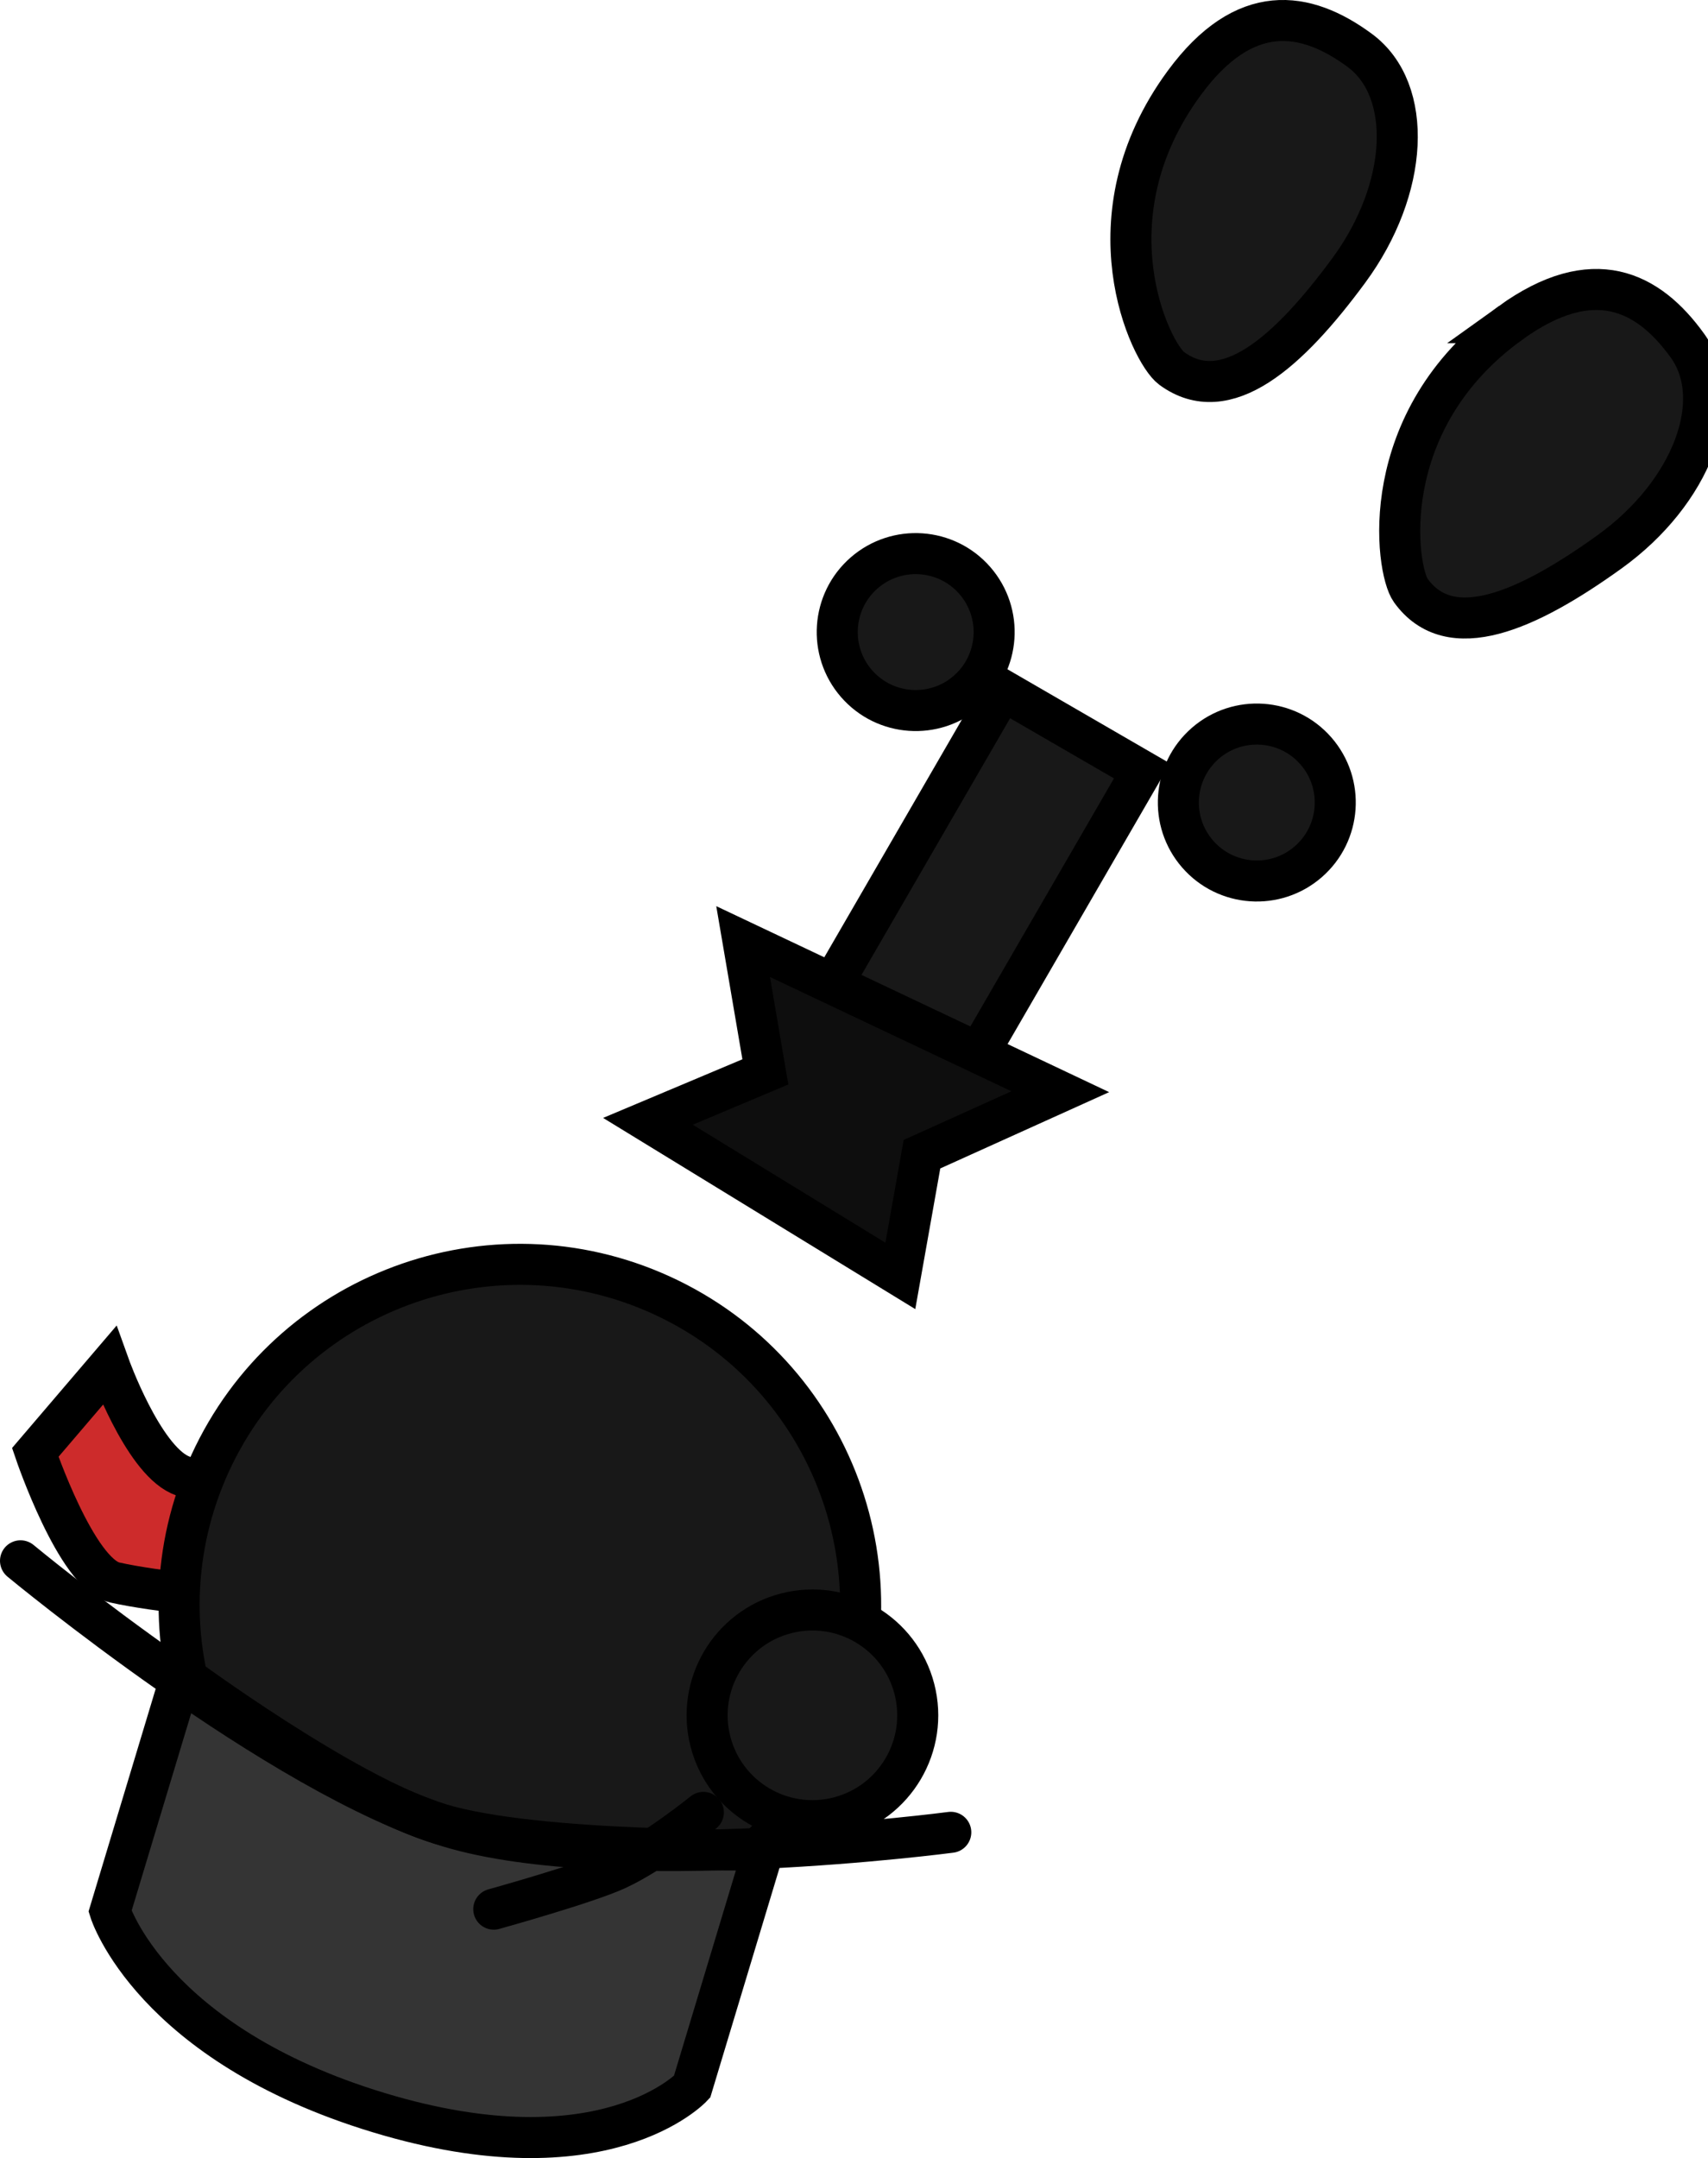 <svg version="1.1" xmlns="http://www.w3.org/2000/svg" xmlns:xlink="http://www.w3.org/1999/xlink" width="83.258" height="105.176" viewBox="0,0,83.258,105.176"><g transform="translate(-193.033,-132.151)"><g data-paper-data="{&quot;isPaintingLayer&quot;:true}" fill-rule="nonzero" stroke="#000000" stroke-width="2" stroke-linejoin="miter" stroke-miterlimit="10" stroke-dasharray="" stroke-dashoffset="0" style="mix-blend-mode: normal"><path d="M210.487,204.306l-5.59,5.813c0,0 -4.301,-0.393 -6.273,-0.845c-1.867,-0.429 -3.872,-6.338 -3.872,-6.338l3.61,-4.226c0,0 1.601,4.467 3.431,5.312c2.157,0.996 8.693,0.286 8.693,0.286z" fill="#cd2b2b" stroke-linecap="butt"/><path d="M248.701,169.722l-12.811,22.124l-6.794,-3.934l12.811,-22.124z" fill="#181818" stroke-linecap="butt"/><path d="M236.921,194.333l-12.304,-7.534l5.724,-2.409l-1.084,-6.351l15.46,7.317l-6.742,3.046z" fill="#0e0e0e" stroke-linecap="round"/><path d="M240.181,165.84c-1.593,1.387 -4.009,1.22 -5.396,-0.372c-1.387,-1.593 -1.22,-4.009 0.372,-5.396c1.593,-1.387 4.009,-1.22 5.396,0.372c1.387,1.593 1.22,4.009 -0.372,5.396z" fill="#181818" stroke-linecap="butt"/><path d="M233.476,217.293c-3.818,8.34 -13.673,12.005 -22.013,8.188c-8.34,-3.818 -12.005,-13.673 -8.188,-22.013c3.818,-8.34 13.673,-12.005 22.013,-8.188c8.34,3.818 12.005,13.673 8.188,22.013z" fill="#181818" stroke-linecap="butt"/><path d="M250.767,136.186c2.934,-3.984 5.901,-3.529 8.542,-1.584c2.641,1.945 2.403,6.751 -0.531,10.734c-2.934,3.984 -5.994,6.711 -8.635,4.766c-1.02,-0.751 -4.22,-7.339 0.624,-13.916z" data-paper-data="{&quot;index&quot;:null}" fill="#181818" stroke-linecap="butt"/><path d="M256.809,174.147c-1.593,1.387 -4.009,1.22 -5.396,-0.372c-1.387,-1.593 -1.22,-4.009 0.372,-5.396c1.593,-1.387 4.009,-1.22 5.396,0.372c1.387,1.593 1.22,4.009 -0.372,5.396z" fill="#181818" stroke-linecap="butt"/><path d="M266.676,147.879c4.017,-2.888 6.701,-1.542 8.615,1.121c1.914,2.663 0.21,7.163 -3.807,10.05c-4.017,2.888 -7.768,4.541 -9.682,1.878c-0.739,-1.028 -1.758,-8.281 4.875,-13.049z" data-paper-data="{&quot;index&quot;:null}" fill="#181818" stroke-linecap="butt"/><g><path d="M230.251,222.305l-3.483,11.549c0,0 -4.269,4.592 -15.269,1.259c-11.083,-3.359 -13.102,-9.815 -13.102,-9.815l3.483,-11.549c0,0 7.948,5.89 12.577,7.286c4.82,1.454 15.794,1.27 15.794,1.27z" fill="#343434" stroke-linecap="butt"/><path d="M239.38,221.45c0,0 -16.4,2.165 -24.455,-0.264c-8.26,-2.491 -20.892,-12.968 -20.892,-12.968" fill="none" stroke-linecap="round"/></g><path d="M227.319,220.479c0,0 -2.378,1.93 -4.228,2.784c-1.466,0.676 -5.989,1.932 -5.989,1.932" fill="#181818" stroke-linecap="round"/><path d="M237.606,214.466c0.708,2.745 -0.943,5.545 -3.688,6.253c-2.745,0.708 -5.545,-0.943 -6.253,-3.688c-0.708,-2.745 0.943,-5.545 3.688,-6.253c2.745,-0.708 5.545,0.943 6.253,3.688z" fill="#181818" stroke-linecap="butt"/></g></g></svg>